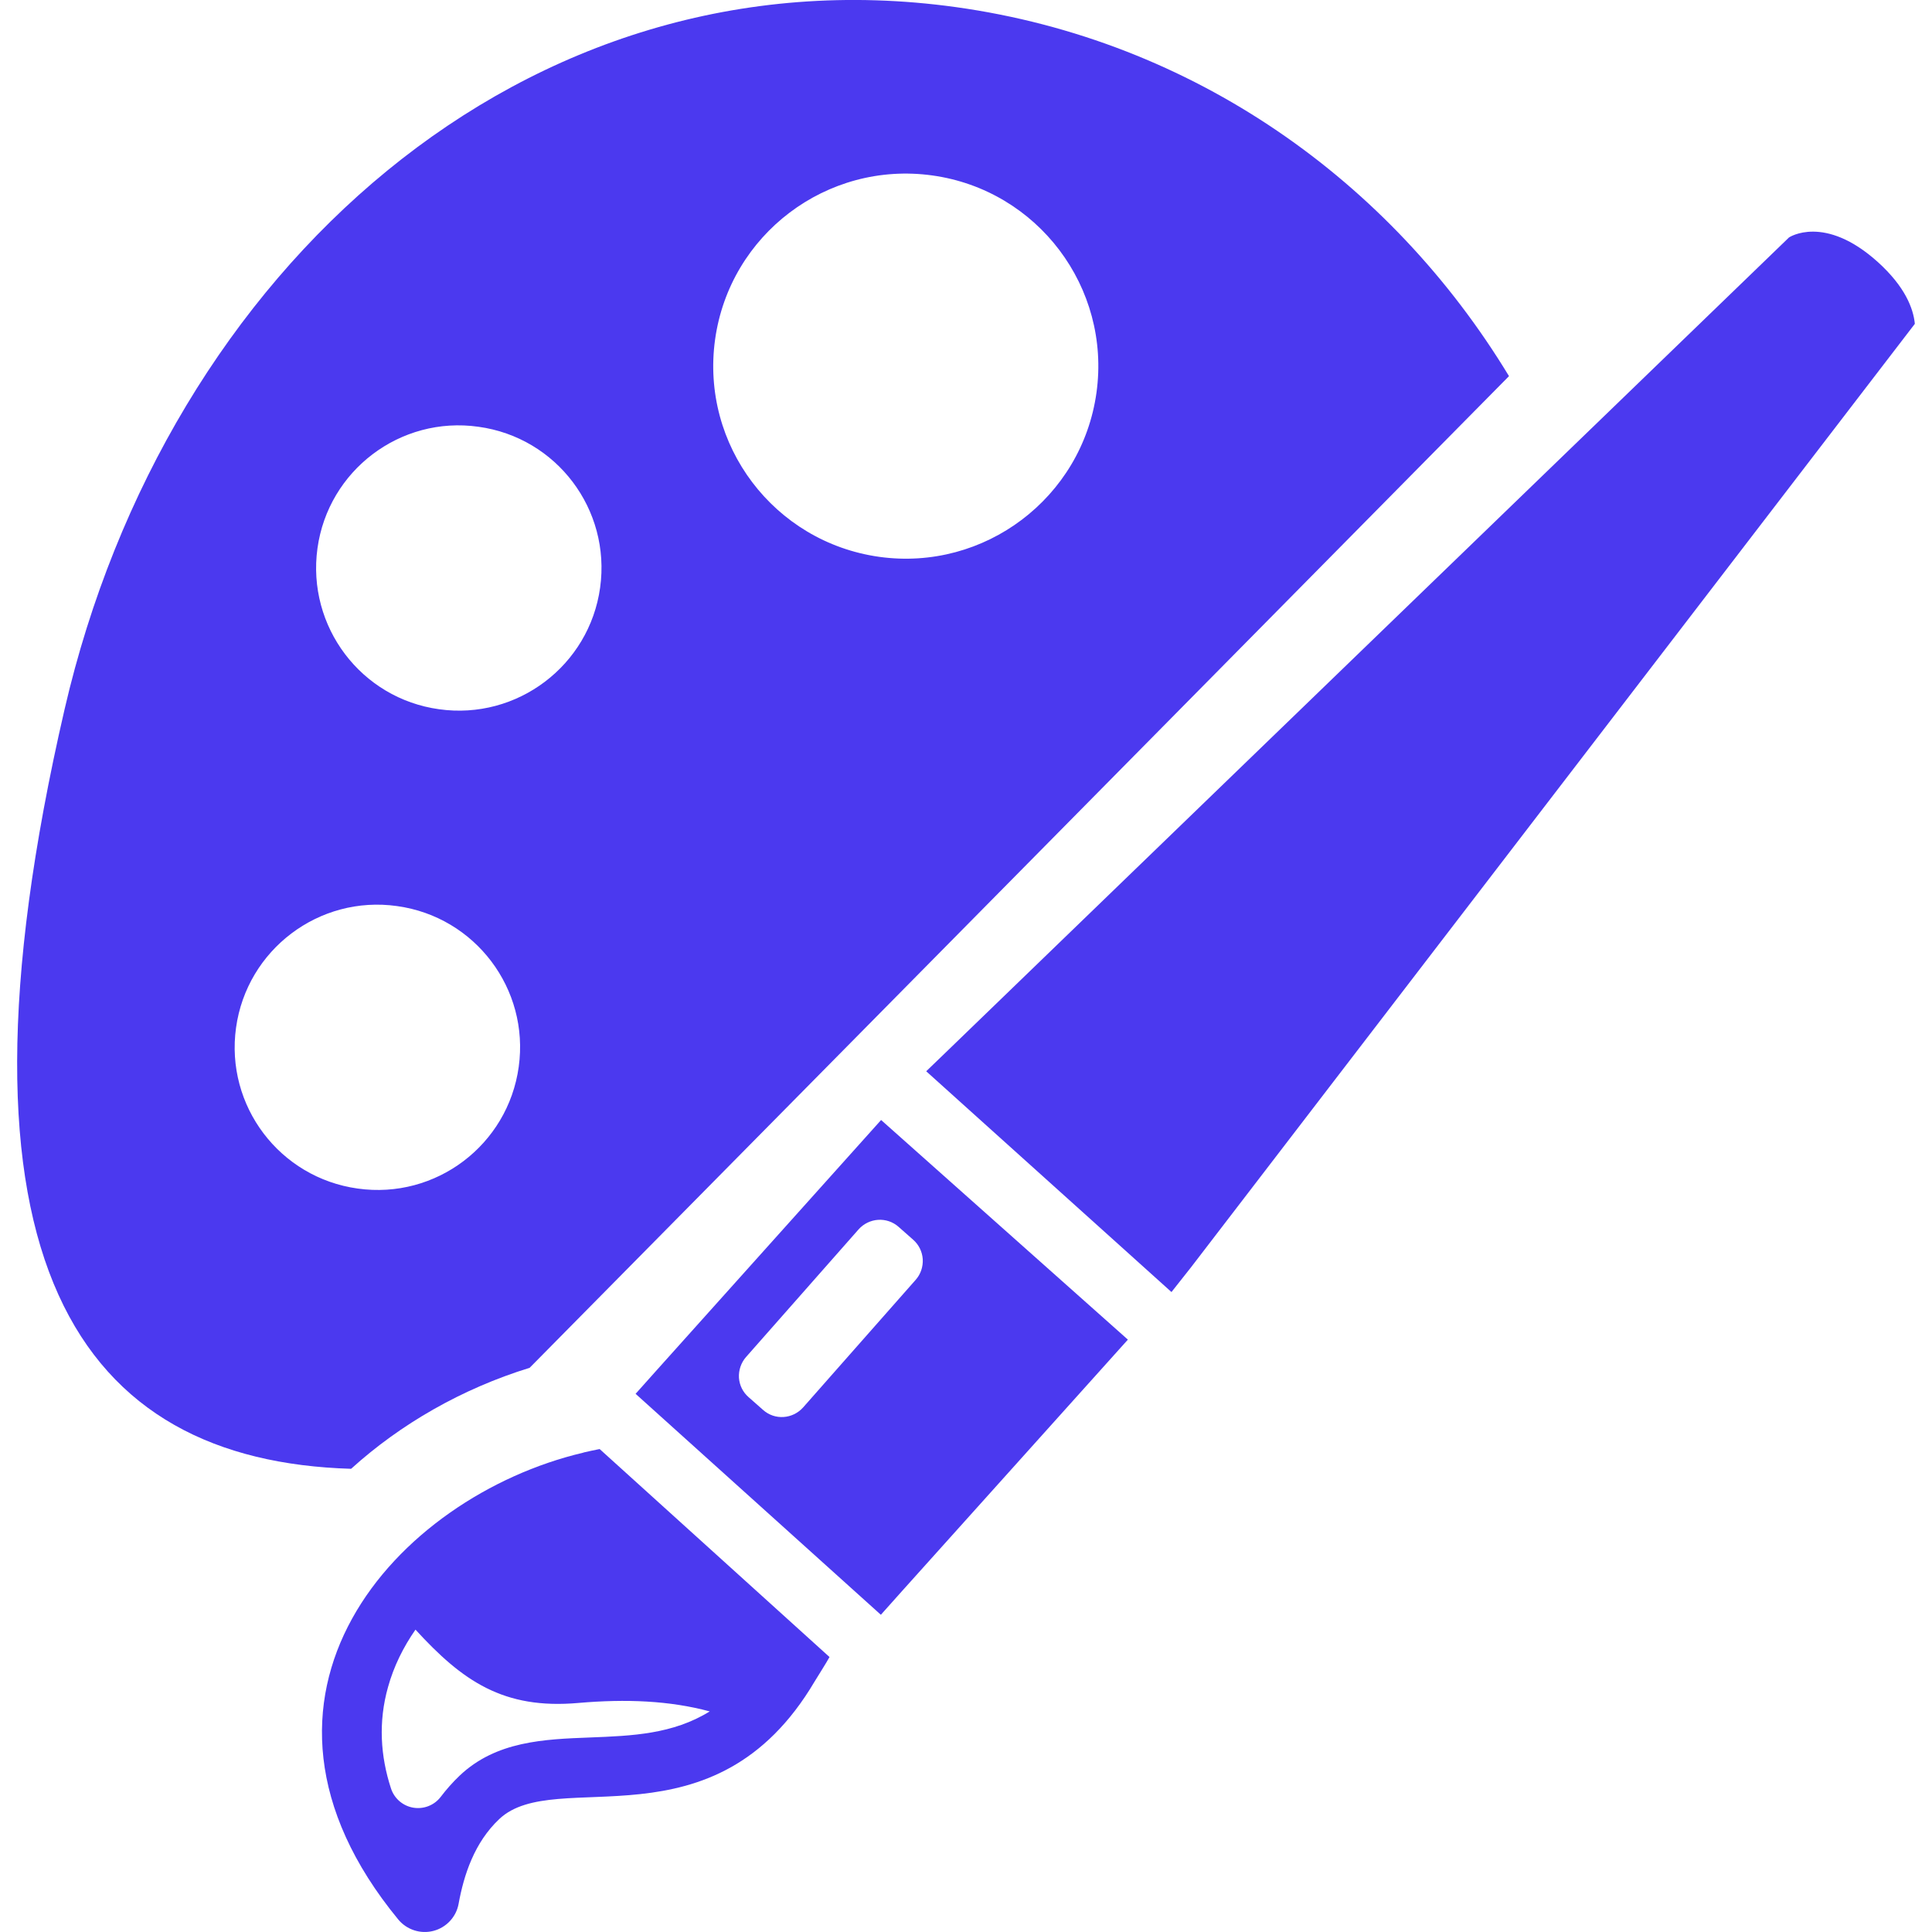 <!DOCTYPE svg PUBLIC "-//W3C//DTD SVG 1.1//EN" "http://www.w3.org/Graphics/SVG/1.1/DTD/svg11.dtd">
<!-- Uploaded to: SVG Repo, www.svgrepo.com, Transformed by: SVG Repo Mixer Tools -->
<svg fill="#4B39EF" version="1.1" id="Capa_1" xmlns="http://www.w3.org/2000/svg" xmlns:xlink="http://www.w3.org/1999/xlink" width="800px" height="800px" viewBox="0 0 31.871 31.871" xml:space="preserve">
<g id="SVGRepo_bgCarrier" stroke-width="0"/>
<g id="SVGRepo_tracerCarrier" stroke-linecap="round" stroke-linejoin="round"/>
<g id="SVGRepo_iconCarrier"> <g> <g> <path d="M24.893,6.205c-1.95-3.218-5.202-5.542-9.127-6.088C8.672-0.866,2.746,4.439,1.066,11.698 c-2.123,9.183,0.275,12.399,4.726,12.532c0.817-0.74,1.83-1.322,2.945-1.666L24.893,6.205z M11.796,5.603 c0.241-1.737,1.846-2.95,3.583-2.709s2.95,1.847,2.709,3.583s-1.846,2.95-3.583,2.709C12.768,8.943,11.556,7.341,11.796,5.603z M5.237,9.045C5.415,7.759,6.605,6.858,7.892,7.04C9.181,7.216,10.079,8.404,9.9,9.693C9.722,10.98,8.531,11.881,7.244,11.7 C5.957,11.523,5.059,10.335,5.237,9.045z M5.902,19.607c-1.288-0.178-2.188-1.365-2.008-2.655 c0.179-1.285,1.369-2.187,2.656-2.005c1.286,0.177,2.187,1.365,2.007,2.653C8.378,18.89,7.189,19.788,5.902,19.607z"/> <path d="M19.325,21.314l0.324-0.41L31.588,5.342c-0.025-0.255-0.161-0.612-0.609-1.018c-0.885-0.798-1.467-0.407-1.467-0.407 L15.634,17.33l-0.355,0.342L19.325,21.314z"/> <path d="M14.531,26.638l0.342-0.383l3.733-4.156l-4.071-3.623l-3.707,4.133l-0.343,0.384L14.531,26.638z M12.307,22.386 l1.855-2.104c0.172-0.194,0.468-0.216,0.663-0.042l0.239,0.211c0.093,0.082,0.149,0.195,0.158,0.32 c0.007,0.127-0.034,0.248-0.117,0.342l-1.856,2.104c-0.172,0.193-0.468,0.216-0.663,0.04l-0.237-0.209 c-0.095-0.083-0.15-0.195-0.159-0.32C12.183,22.603,12.225,22.479,12.307,22.386z"/> <path d="M13.44,27.736L13.44,27.736c0-0.002,0.211-0.336,0.244-0.401l-3.792-3.431c-0.086,0.016-0.167,0.035-0.253,0.054 c-0.009,0.002-0.015,0.005-0.023,0.007c-3.064,0.724-6.078,4.013-3.046,7.7c0.14,0.169,0.366,0.243,0.579,0.188 s0.375-0.229,0.415-0.441c0.088-0.486,0.263-1.018,0.671-1.403C9.167,29.125,11.779,30.549,13.44,27.736z M9.735,28.662 c-0.763,0.029-1.551,0.06-2.152,0.629C7.468,29.4,7.362,29.521,7.27,29.642c-0.106,0.139-0.281,0.207-0.453,0.178 S6.502,29.667,6.449,29.5c-0.171-0.524-0.212-1.092-0.047-1.673c0.095-0.341,0.252-0.657,0.452-0.944 c0.772,0.843,1.447,1.321,2.693,1.209c0.78-0.067,1.497-0.039,2.161,0.14C11.098,28.609,10.428,28.635,9.735,28.662z"/> </g> </g> </g>
</svg>